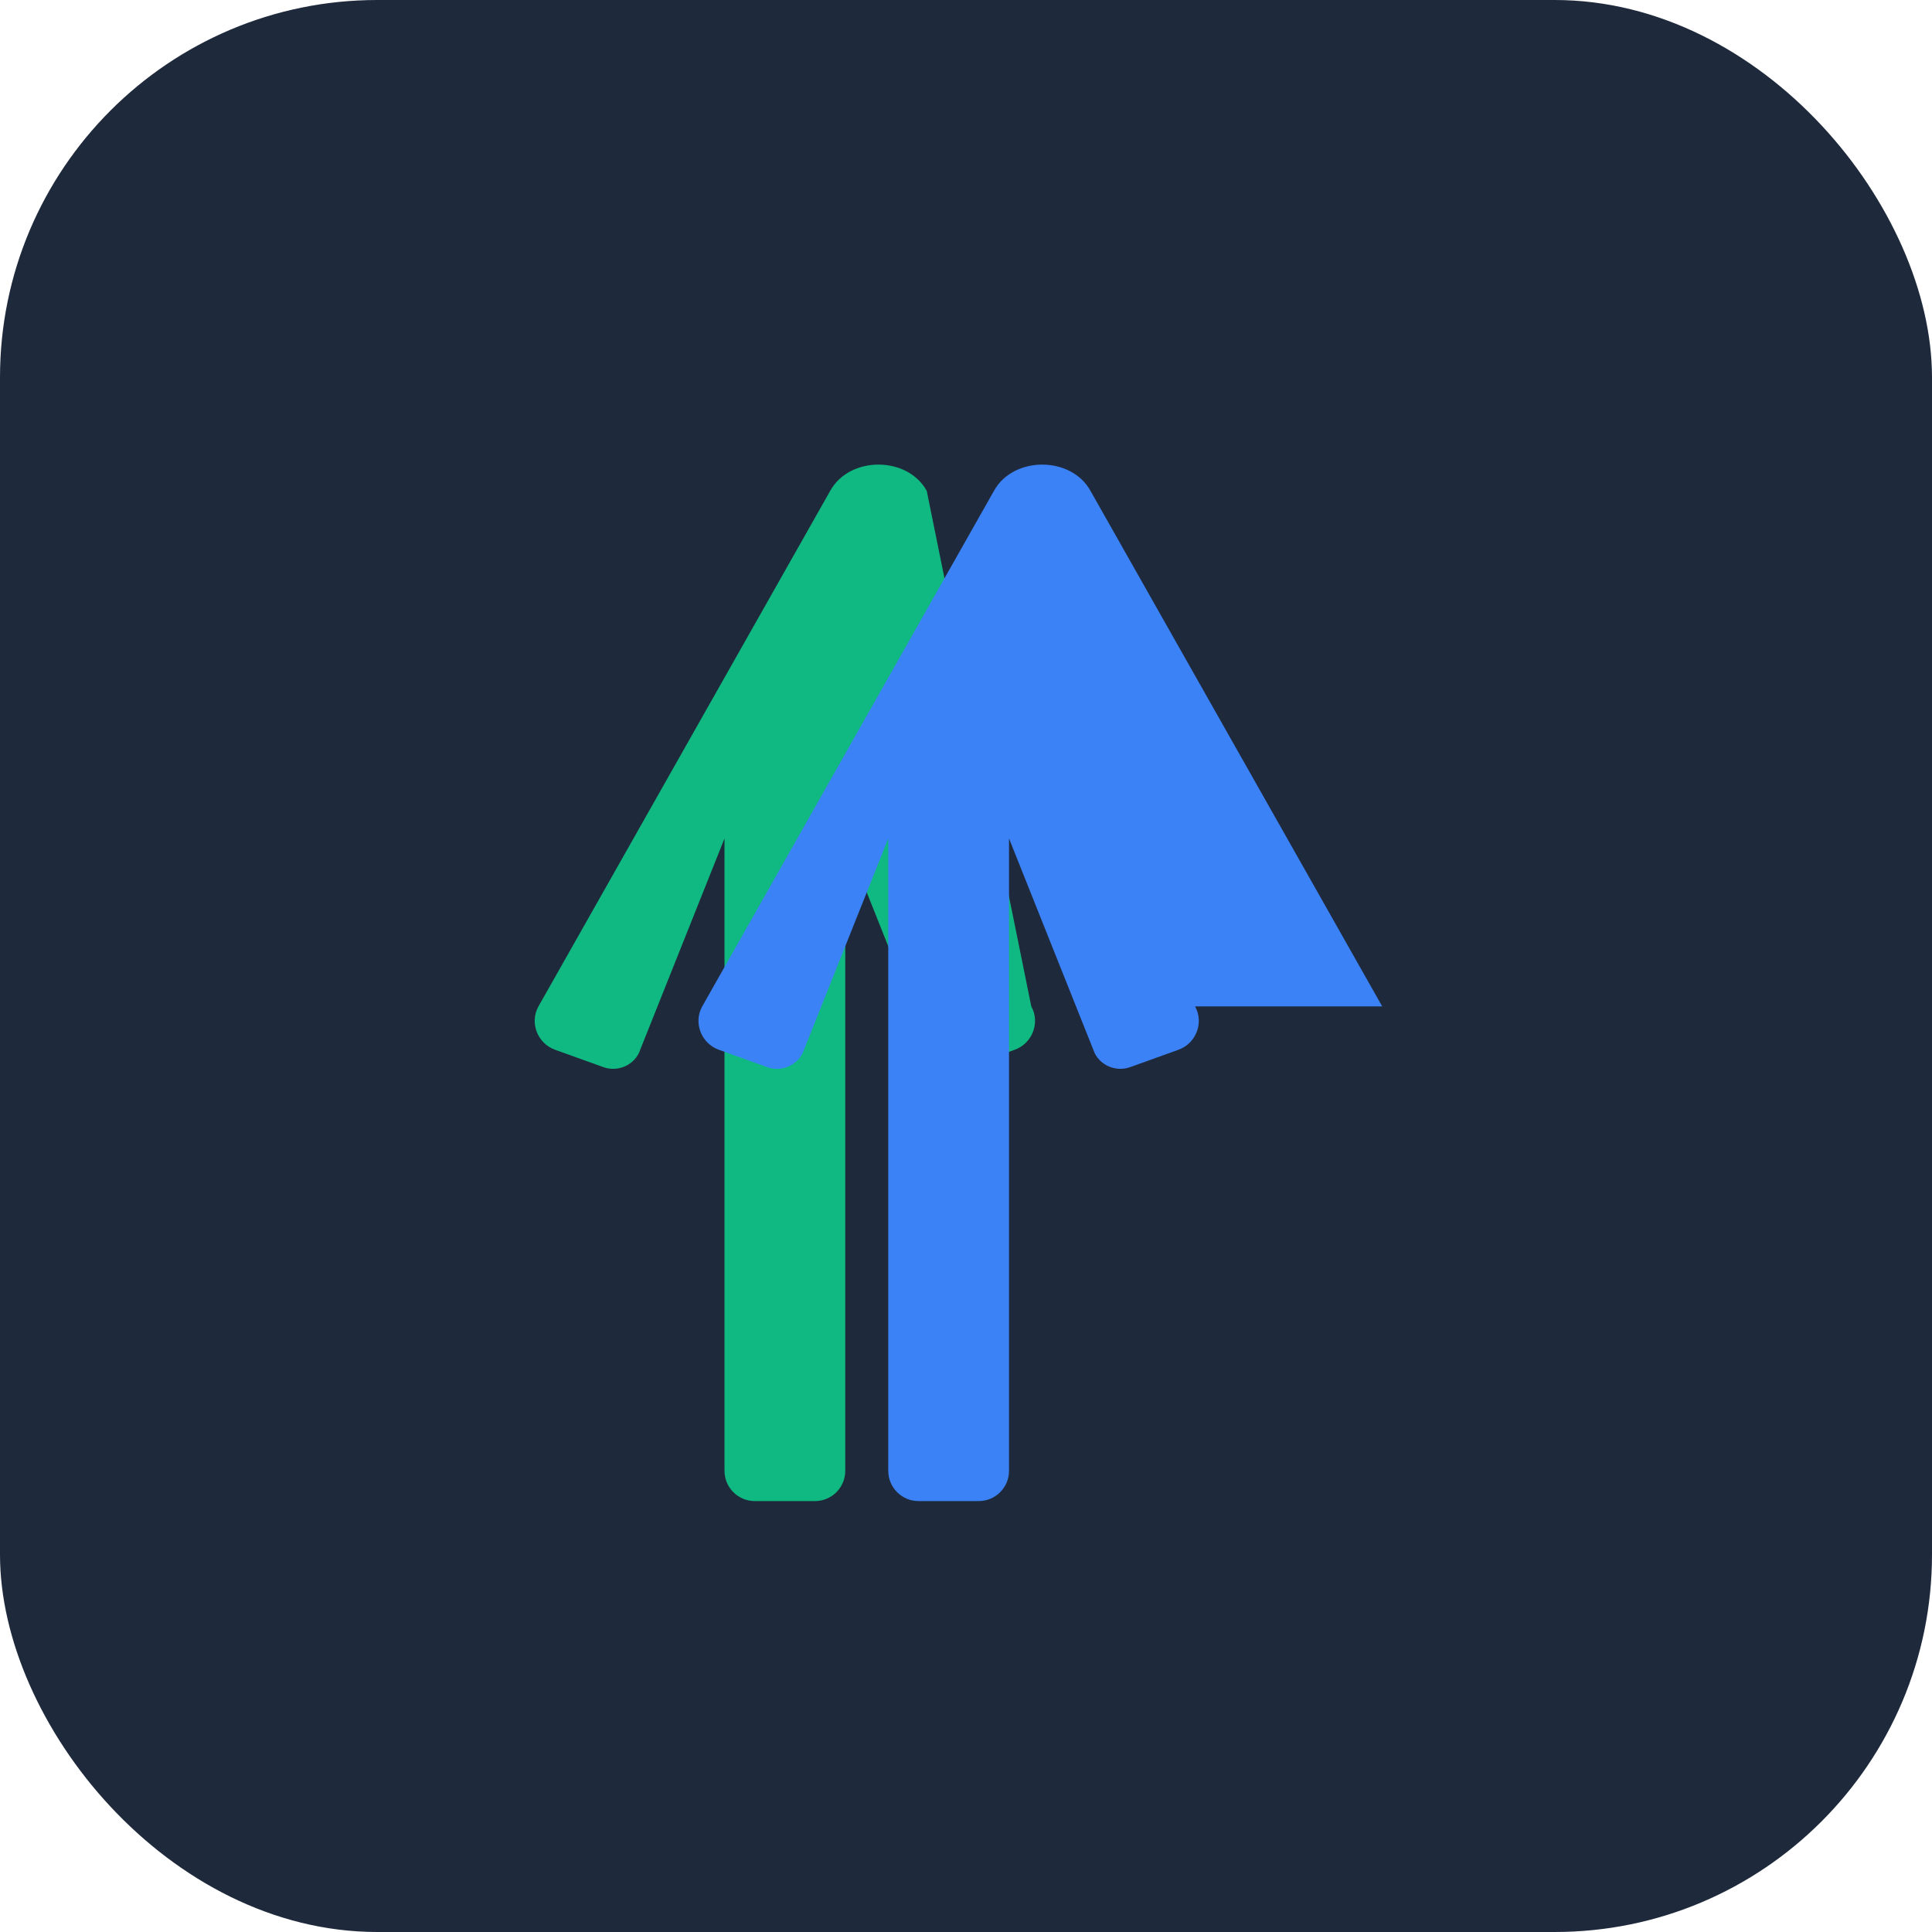 <svg xmlns="http://www.w3.org/2000/svg" viewBox="0 0 512 512" width="512" height="512">
  <rect width="512" height="512" rx="100" fill="#1e293b" />
  <path d="M245.6 130.1c-5.1-9.3-20.5-9.3-25.6 0L142.7 266.7c-2.4 4.3-.3 9.8 4.4 11.5l12.8 4.6c3.6 1.3 7.7-.3 9.4-3.7L192 222.2v167.6c0 4.4 3.6 8 8 8h16c4.4 0 8-3.6 8-8V222.2l22.7 56.9c1.7 3.4 5.8 5 9.4 3.7l12.8-4.6c4.7-1.7 6.8-7.2 4.4-11.5L245.6 130.1z" fill="#10b981" />
  <path d="M366.3 266.7l-77.3-136.6c-5.1-9.3-20.5-9.3-25.6 0L186.1 266.7c-2.4 4.3-.3 9.8 4.4 11.5l12.8 4.6c3.6 1.3 7.7-.3 9.4-3.7L235.4 222.2v167.6c0 4.4 3.6 8 8 8h16c4.4 0 8-3.6 8-8V222.2l22.7 56.9c1.7 3.4 5.8 5 9.4 3.7l12.8-4.6c4.7-1.7 6.8-7.2 4.4-11.5z" fill="#3b82f6" />
</svg>